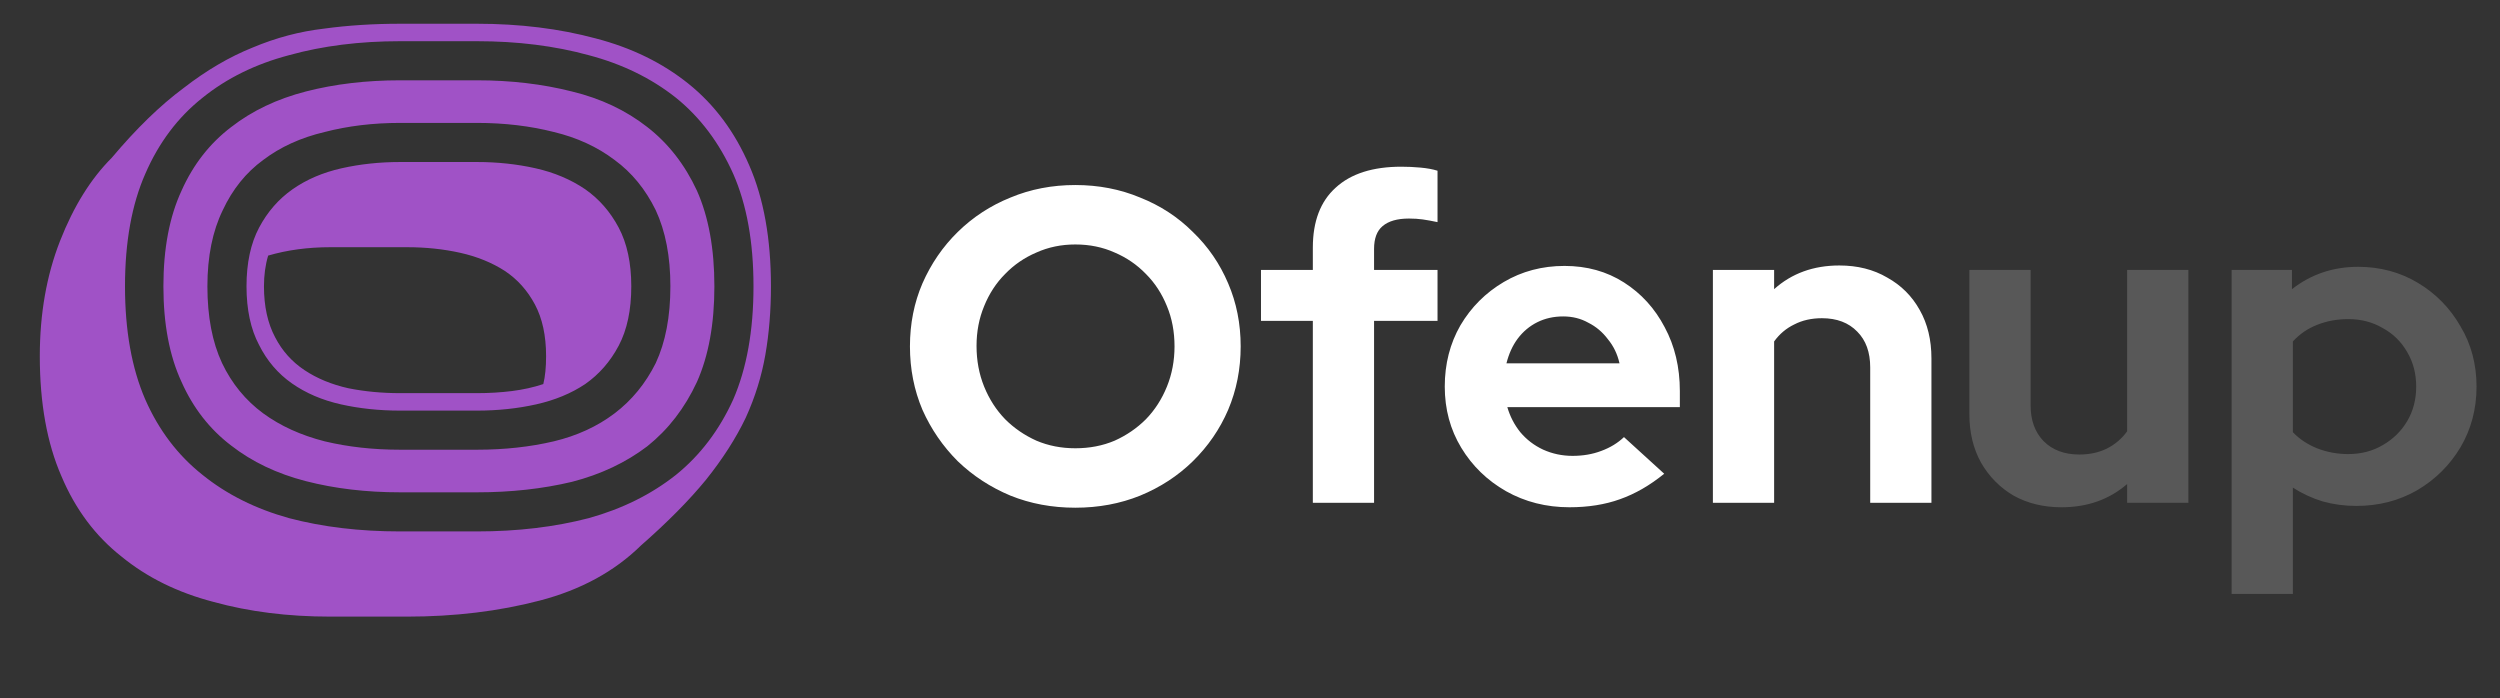 <svg width="179" height="50" viewBox="0 0 179 50" fill="none" xmlns="http://www.w3.org/2000/svg">
<rect x="0" y="0" width="179" height="50" fill="#333333" stroke="none"/>
<path d="M28.65 32.2C26.717 32.2 24.917 32 23.25 31.6C21.55 31.167 20.083 30.5 18.85 29.6C17.583 28.667 16.6 27.467 15.9 26C15.2 24.5 14.85 22.667 14.85 20.5C14.85 18.367 15.217 16.55 15.95 15.05C16.65 13.55 17.617 12.35 18.85 11.45C20.083 10.517 21.55 9.85 23.25 9.45C24.917 9.017 26.717 8.8 28.65 8.8H34.15C36.117 8.8 37.95 9.017 39.65 9.45C41.317 9.85 42.767 10.517 44 11.45C45.233 12.35 46.217 13.55 46.95 15.05C47.65 16.55 48 18.367 48 20.5C48 22.667 47.65 24.5 46.95 26C46.217 27.467 45.233 28.667 44 29.6C42.767 30.533 41.317 31.2 39.65 31.6C37.95 32 36.117 32.2 34.15 32.2H28.65ZM34.15 29.4C35.65 29.4 37.067 29.25 38.4 28.95C39.733 28.65 40.9 28.167 41.9 27.5C42.9 26.8 43.7 25.883 44.3 24.75C44.9 23.617 45.2 22.2 45.2 20.5C45.2 18.833 44.9 17.433 44.3 16.3C43.7 15.167 42.9 14.25 41.9 13.55C40.867 12.85 39.683 12.35 38.35 12.05C37.017 11.75 35.617 11.6 34.15 11.6H28.65C27.183 11.6 25.783 11.75 24.45 12.05C23.117 12.35 21.95 12.85 20.95 13.55C19.95 14.25 19.15 15.167 18.55 16.3C17.95 17.433 17.65 18.833 17.65 20.5C17.65 22.167 17.95 23.567 18.55 24.7C19.117 25.833 19.9 26.75 20.9 27.45C21.9 28.15 23.067 28.65 24.4 28.95C25.733 29.25 27.15 29.4 28.65 29.4H34.15ZM51.15 20.5C51.15 17.8 50.733 15.517 49.9 13.65C49.033 11.783 47.85 10.267 46.35 9.1C44.817 7.9 43.017 7.05 40.95 6.55C38.85 6.017 36.583 5.75 34.15 5.75H28.65C26.217 5.75 23.967 6.017 21.9 6.55C19.833 7.083 18.05 7.933 16.55 9.1C15.017 10.267 13.833 11.783 13 13.65C12.133 15.517 11.7 17.8 11.7 20.5C11.7 23.2 12.133 25.483 13 27.35C13.833 29.217 15.017 30.733 16.55 31.9C18.05 33.067 19.833 33.917 21.9 34.45C23.967 34.983 26.217 35.25 28.65 35.25H34.15C36.583 35.25 38.85 35 40.95 34.5C43.017 33.967 44.817 33.117 46.35 31.95C47.85 30.75 49.033 29.217 49.9 27.35C50.733 25.483 51.15 23.2 51.15 20.5ZM53.95 20.5C53.95 23.667 53.467 26.367 52.5 28.6C51.5 30.8 50.133 32.6 48.4 34C46.633 35.4 44.55 36.433 42.15 37.1C39.717 37.733 37.05 38.05 34.15 38.05H28.65C25.75 38.05 23.1 37.733 20.7 37.1C18.3 36.433 16.233 35.4 14.5 34C12.733 32.6 11.367 30.8 10.4 28.6C9.433 26.367 8.95 23.667 8.95 20.5C8.95 17.333 9.433 14.65 10.4 12.45C11.367 10.217 12.733 8.4 14.5 7C16.233 5.6 18.3 4.583 20.7 3.95C23.1 3.283 25.75 2.95 28.65 2.95H34.15C37.05 2.95 39.717 3.283 42.15 3.95C44.55 4.583 46.633 5.6 48.4 7C50.133 8.4 51.5 10.217 52.5 12.45C53.467 14.65 53.95 17.333 53.95 20.5ZM55.2 20.5C55.2 17.1 54.683 14.217 53.65 11.85C52.617 9.45 51.167 7.5 49.3 6C47.433 4.5 45.217 3.417 42.65 2.75C40.05 2.05 37.217 1.7 34.15 1.7H28.65C26.717 1.7 24.9 1.817 23.2 2.05C21.467 2.25 19.767 2.7 18.1 3.4C16.433 4.067 14.783 5.033 13.15 6.3C11.483 7.533 9.767 9.2 8 11.3C6.5 12.8 5.267 14.783 4.3 17.25C3.333 19.717 2.85 22.467 2.85 25.5C2.85 28.867 3.367 31.733 4.4 34.1C5.4 36.467 6.833 38.383 8.7 39.85C10.533 41.35 12.733 42.433 15.3 43.1C17.833 43.8 20.617 44.15 23.65 44.15H29.15C32.55 44.15 35.717 43.767 38.65 43C41.583 42.233 44 40.917 45.9 39.05C47.8 37.383 49.35 35.817 50.55 34.35C51.75 32.85 52.7 31.367 53.4 29.9C54.067 28.433 54.533 26.933 54.8 25.4C55.067 23.867 55.2 22.233 55.2 20.5ZM28.65 28.15C27.35 28.15 26.117 28.033 24.95 27.8C23.75 27.533 22.7 27.1 21.8 26.5C20.9 25.9 20.2 25.117 19.7 24.15C19.167 23.15 18.9 21.933 18.9 20.5C18.9 19.7 19 18.967 19.2 18.3C20.567 17.9 22.05 17.7 23.65 17.7H29.15C30.483 17.7 31.75 17.833 32.95 18.1C34.15 18.367 35.217 18.8 36.15 19.4C37.05 20 37.767 20.8 38.3 21.8C38.833 22.8 39.1 24.033 39.1 25.5C39.1 26.3 39.033 26.967 38.9 27.5C38.2 27.733 37.45 27.9 36.65 28C35.85 28.1 35.017 28.15 34.15 28.15H28.65Z" fill="#A052C6"/>
<path d="M76.992 36.352C75.328 36.352 73.781 36.064 72.352 35.488C70.923 34.891 69.664 34.069 68.576 33.024C67.509 31.957 66.667 30.731 66.048 29.344C65.451 27.936 65.152 26.421 65.152 24.8C65.152 23.179 65.451 21.675 66.048 20.288C66.667 18.88 67.509 17.653 68.576 16.608C69.664 15.541 70.923 14.72 72.352 14.144C73.781 13.547 75.328 13.248 76.992 13.248C78.656 13.248 80.203 13.547 81.632 14.144C83.083 14.72 84.341 15.541 85.408 16.608C86.496 17.653 87.339 18.88 87.936 20.288C88.533 21.675 88.832 23.179 88.832 24.8C88.832 26.421 88.533 27.936 87.936 29.344C87.339 30.731 86.496 31.957 85.408 33.024C84.341 34.069 83.083 34.891 81.632 35.488C80.203 36.064 78.656 36.352 76.992 36.352ZM76.992 32.096C78.016 32.096 78.955 31.915 79.808 31.552C80.661 31.168 81.408 30.656 82.048 30.016C82.688 29.355 83.189 28.576 83.552 27.68C83.915 26.784 84.096 25.824 84.096 24.8C84.096 23.755 83.915 22.795 83.552 21.92C83.189 21.024 82.688 20.256 82.048 19.616C81.408 18.955 80.661 18.443 79.808 18.08C78.955 17.696 78.016 17.504 76.992 17.504C75.989 17.504 75.061 17.696 74.208 18.08C73.355 18.443 72.608 18.955 71.968 19.616C71.328 20.256 70.827 21.024 70.464 21.92C70.101 22.795 69.92 23.744 69.92 24.768C69.92 25.813 70.101 26.784 70.464 27.68C70.827 28.576 71.328 29.355 71.968 30.016C72.608 30.656 73.355 31.168 74.208 31.552C75.061 31.915 75.989 32.096 76.992 32.096ZM93.999 36V22.976H90.287V19.328H93.999V17.728C93.999 15.851 94.543 14.421 95.631 13.44C96.719 12.437 98.287 11.936 100.335 11.936C100.783 11.936 101.242 11.957 101.711 12C102.181 12.043 102.586 12.117 102.927 12.224V15.904C102.522 15.819 102.17 15.755 101.871 15.712C101.573 15.669 101.242 15.648 100.879 15.648C100.047 15.648 99.418 15.829 98.991 16.192C98.586 16.533 98.383 17.077 98.383 17.824V19.328H102.927V22.976H98.383V36H93.999ZM112.373 36.32C110.709 36.32 109.194 35.936 107.829 35.168C106.485 34.4 105.418 33.365 104.629 32.064C103.84 30.763 103.445 29.301 103.445 27.68C103.445 26.059 103.818 24.597 104.565 23.296C105.333 21.995 106.368 20.96 107.669 20.192C108.97 19.424 110.421 19.04 112.021 19.04C113.621 19.04 115.04 19.435 116.277 20.224C117.514 21.013 118.485 22.08 119.189 23.424C119.914 24.768 120.277 26.293 120.277 28V29.152H107.925C108.117 29.813 108.426 30.411 108.853 30.944C109.301 31.477 109.845 31.893 110.485 32.192C111.146 32.491 111.85 32.64 112.597 32.64C113.344 32.64 114.026 32.523 114.645 32.288C115.285 32.053 115.829 31.723 116.277 31.296L119.157 33.92C118.133 34.752 117.077 35.36 115.989 35.744C114.922 36.128 113.717 36.32 112.373 36.32ZM107.861 26.016H115.957C115.808 25.355 115.53 24.779 115.125 24.288C114.741 23.776 114.272 23.381 113.717 23.104C113.184 22.805 112.586 22.656 111.925 22.656C111.242 22.656 110.624 22.795 110.069 23.072C109.514 23.349 109.045 23.744 108.661 24.256C108.298 24.747 108.032 25.333 107.861 26.016ZM122.643 36V19.328H127.027V20.704C128.286 19.573 129.843 19.008 131.699 19.008C133 19.008 134.142 19.296 135.123 19.872C136.126 20.427 136.904 21.205 137.459 22.208C138.014 23.189 138.291 24.341 138.291 25.664V36H133.907V26.304C133.907 25.216 133.598 24.363 132.979 23.744C132.36 23.104 131.518 22.784 130.451 22.784C129.704 22.784 129.043 22.933 128.467 23.232C127.891 23.509 127.411 23.915 127.027 24.448V36H122.643Z" fill="white"/>
<path d="M147.6 36.32C146.32 36.32 145.178 36.043 144.176 35.488C143.194 34.912 142.416 34.123 141.84 33.12C141.285 32.117 141.008 30.965 141.008 29.664V19.328H145.392V29.024C145.392 30.091 145.701 30.944 146.32 31.584C146.96 32.224 147.813 32.544 148.88 32.544C149.605 32.544 150.256 32.405 150.832 32.128C151.429 31.829 151.92 31.413 152.304 30.88V19.328H156.688V36H152.304V34.656C151.024 35.765 149.456 36.32 147.6 36.32ZM159.784 42.528V19.328H164.104V20.704C165.47 19.637 167.048 19.104 168.84 19.104C170.419 19.104 171.848 19.488 173.128 20.256C174.408 21.024 175.422 22.059 176.168 23.36C176.936 24.64 177.32 26.08 177.32 27.68C177.32 29.28 176.936 30.731 176.168 32.032C175.4 33.312 174.366 34.336 173.064 35.104C171.763 35.851 170.312 36.224 168.712 36.224C167.88 36.224 167.08 36.117 166.312 35.904C165.544 35.669 164.83 35.339 164.168 34.912V42.528H159.784ZM168.136 32.512C169.054 32.512 169.875 32.299 170.6 31.872C171.347 31.445 171.934 30.869 172.36 30.144C172.787 29.419 173 28.597 173 27.68C173 26.763 172.787 25.941 172.36 25.216C171.934 24.469 171.347 23.893 170.6 23.488C169.875 23.061 169.054 22.848 168.136 22.848C167.326 22.848 166.579 22.987 165.896 23.264C165.235 23.52 164.659 23.915 164.168 24.448V30.944C164.638 31.435 165.214 31.819 165.896 32.096C166.6 32.373 167.347 32.512 168.136 32.512Z" fill="#585858"/>
</svg>
